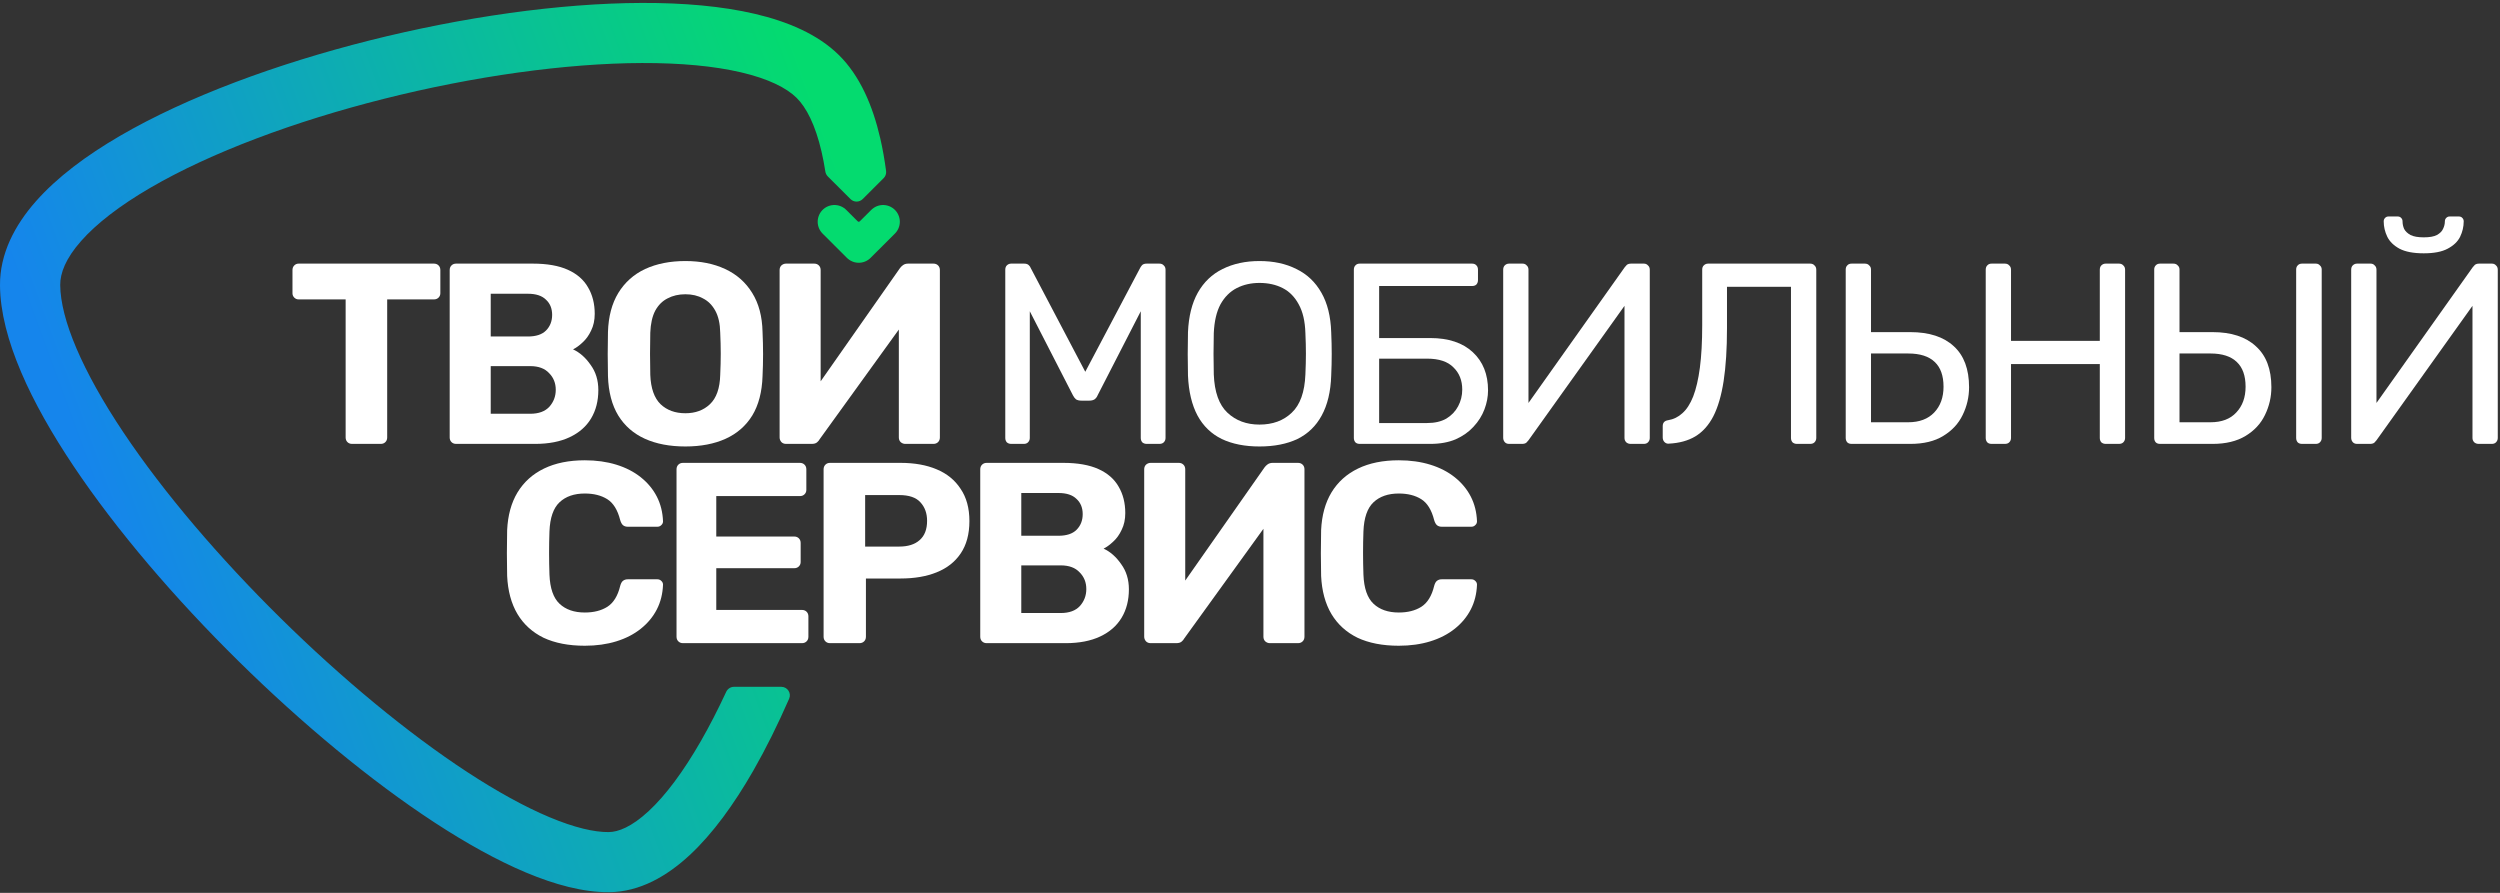 <svg width="224" height="80" viewBox="0 0 224 80" fill="none" xmlns="http://www.w3.org/2000/svg">
<rect x="0" y="0" width="224" height="80" fill="#333333" stroke="none"/>
<path d="M73.612 13.598C73.051 11.167 72.237 9.611 71.365 8.756C70.475 7.882 68.873 7.062 66.407 6.484C63.984 5.916 60.969 5.637 57.527 5.647C50.647 5.669 42.386 6.845 34.415 8.851C26.432 10.859 18.911 13.657 13.462 16.83C10.733 18.419 8.64 20.036 7.262 21.6C5.88 23.167 5.387 24.48 5.396 25.541C5.421 28.604 7.366 33.226 11.067 38.756C14.681 44.157 19.678 50.001 25.153 55.398C30.628 60.794 36.509 65.67 41.856 69.169C44.53 70.919 47.025 72.294 49.232 73.22C51.472 74.16 53.249 74.566 54.537 74.555C55.398 74.548 56.599 74.089 58.131 72.665C59.641 71.262 61.226 69.141 62.802 66.394C63.578 65.042 64.335 63.565 65.068 61.988C65.195 61.715 65.469 61.538 65.771 61.538H70.004C70.555 61.538 70.927 62.099 70.707 62.603C69.69 64.929 68.611 67.105 67.485 69.069C65.761 72.074 63.861 74.697 61.808 76.606C59.776 78.494 57.335 79.917 54.582 79.939C52.257 79.959 49.707 79.26 47.141 78.184C44.543 77.094 41.753 75.541 38.898 73.672C33.186 69.935 27.029 64.814 21.362 59.229C15.695 53.644 10.444 47.521 6.58 41.747C2.803 36.102 0.04 30.34 0 25.585C-0.023 22.738 1.316 20.193 3.211 18.043C5.108 15.89 7.733 13.932 10.743 12.179C16.773 8.668 24.814 5.713 33.096 3.629C41.389 1.542 50.096 0.286 57.51 0.263C61.215 0.251 64.678 0.547 67.641 1.242C70.562 1.927 73.256 3.059 75.148 4.917C77.059 6.792 78.198 9.481 78.87 12.388C79.085 13.32 79.259 14.302 79.394 15.325C79.424 15.559 79.343 15.794 79.175 15.961L77.295 17.837C76.994 18.138 76.506 18.138 76.205 17.837L74.17 15.806C74.052 15.688 73.976 15.536 73.951 15.372C73.855 14.75 73.742 14.157 73.612 13.598Z" fill="url(#paint0_linear_268_1909)"/>
<path d="M79.617 19.872C79.569 19.919 79.603 20 79.669 20C79.712 20 79.745 19.965 79.744 19.923C79.742 19.857 79.663 19.826 79.617 19.872Z" fill="url(#paint1_linear_268_1909)"/>
<path d="M79.124 19.868L76.944 22.044L74.764 19.868" fill="url(#paint2_linear_268_1909)"/>
<path d="M79.124 19.868L76.944 22.044L74.764 19.868" stroke="#04DB6F" stroke-width="3" stroke-linecap="round" stroke-linejoin="round"/>
<path d="M52.4 57.858C50.951 57.858 49.718 57.619 48.701 57.142C47.699 56.65 46.92 55.942 46.365 55.019C45.81 54.081 45.502 52.942 45.44 51.604C45.425 50.973 45.417 50.296 45.417 49.573C45.417 48.85 45.425 48.158 45.44 47.496C45.502 46.173 45.81 45.05 46.365 44.127C46.935 43.188 47.729 42.473 48.747 41.981C49.764 41.488 50.982 41.242 52.4 41.242C53.433 41.242 54.373 41.373 55.221 41.635C56.069 41.896 56.801 42.273 57.418 42.765C58.035 43.258 58.512 43.834 58.852 44.496C59.191 45.158 59.376 45.896 59.407 46.711C59.407 46.85 59.352 46.965 59.245 47.058C59.152 47.15 59.036 47.196 58.898 47.196H56.262C56.077 47.196 55.93 47.15 55.822 47.058C55.715 46.965 55.63 46.811 55.568 46.596C55.337 45.688 54.952 45.065 54.412 44.727C53.872 44.388 53.202 44.219 52.4 44.219C51.444 44.219 50.689 44.481 50.134 45.004C49.579 45.527 49.279 46.396 49.232 47.611C49.186 48.873 49.186 50.165 49.232 51.488C49.279 52.704 49.579 53.573 50.134 54.096C50.689 54.619 51.444 54.881 52.4 54.881C53.202 54.881 53.872 54.711 54.412 54.373C54.967 54.019 55.352 53.396 55.568 52.504C55.63 52.273 55.715 52.119 55.822 52.042C55.93 51.95 56.077 51.904 56.262 51.904H58.898C59.036 51.904 59.152 51.95 59.245 52.042C59.352 52.135 59.407 52.25 59.407 52.388C59.376 53.204 59.191 53.942 58.852 54.604C58.512 55.265 58.035 55.842 57.418 56.334C56.801 56.827 56.069 57.204 55.221 57.465C54.373 57.727 53.433 57.858 52.4 57.858Z" fill="white"/>
<path d="M61.195 57.627C61.026 57.627 60.887 57.573 60.779 57.465C60.671 57.358 60.617 57.219 60.617 57.05V42.05C60.617 41.881 60.671 41.742 60.779 41.635C60.887 41.527 61.026 41.473 61.195 41.473H71.67C71.84 41.473 71.978 41.527 72.086 41.635C72.194 41.742 72.248 41.881 72.248 42.05V43.896C72.248 44.05 72.194 44.181 72.086 44.288C71.978 44.396 71.84 44.45 71.67 44.45H64.178V48.073H71.161C71.331 48.073 71.469 48.127 71.578 48.234C71.685 48.342 71.739 48.481 71.739 48.65V50.358C71.739 50.511 71.685 50.642 71.578 50.75C71.469 50.858 71.331 50.911 71.161 50.911H64.178V54.65H71.855C72.025 54.65 72.163 54.704 72.271 54.811C72.379 54.919 72.433 55.058 72.433 55.227V57.05C72.433 57.219 72.379 57.358 72.271 57.465C72.163 57.573 72.025 57.627 71.855 57.627H61.195Z" fill="white"/>
<path d="M74.373 57.627C74.203 57.627 74.064 57.573 73.956 57.465C73.849 57.358 73.794 57.219 73.794 57.05V42.05C73.794 41.881 73.849 41.742 73.956 41.635C74.064 41.527 74.203 41.473 74.373 41.473H80.685C81.934 41.473 83.013 41.665 83.922 42.05C84.847 42.434 85.564 43.019 86.073 43.804C86.597 44.573 86.859 45.535 86.859 46.688C86.859 47.858 86.597 48.827 86.073 49.596C85.564 50.35 84.847 50.911 83.922 51.281C83.013 51.65 81.934 51.834 80.685 51.834H77.587V57.05C77.587 57.219 77.533 57.358 77.425 57.465C77.317 57.573 77.178 57.627 77.009 57.627H74.373ZM77.517 48.973H80.57C81.356 48.973 81.965 48.781 82.396 48.396C82.843 48.011 83.067 47.434 83.067 46.665C83.067 45.988 82.866 45.434 82.466 45.004C82.08 44.573 81.448 44.358 80.57 44.358H77.517V48.973Z" fill="white"/>
<path d="M88.408 57.627C88.239 57.627 88.1 57.573 87.992 57.465C87.884 57.358 87.83 57.219 87.83 57.05V42.05C87.83 41.881 87.884 41.742 87.992 41.635C88.1 41.527 88.239 41.473 88.408 41.473H95.276C96.555 41.473 97.603 41.658 98.42 42.027C99.237 42.396 99.838 42.919 100.224 43.596C100.625 44.273 100.825 45.065 100.825 45.973C100.825 46.542 100.717 47.042 100.501 47.473C100.301 47.904 100.047 48.258 99.738 48.535C99.445 48.811 99.16 49.019 98.883 49.158C99.484 49.434 100.008 49.896 100.455 50.542C100.918 51.173 101.149 51.927 101.149 52.804C101.149 53.773 100.933 54.619 100.501 55.342C100.07 56.065 99.43 56.627 98.582 57.027C97.734 57.427 96.701 57.627 95.484 57.627H88.408ZM91.507 54.927H95.044C95.8 54.927 96.37 54.719 96.755 54.304C97.141 53.873 97.334 53.365 97.334 52.781C97.334 52.181 97.133 51.681 96.732 51.281C96.347 50.865 95.784 50.658 95.044 50.658H91.507V54.927ZM91.507 48.004H94.836C95.561 48.004 96.1 47.827 96.455 47.473C96.825 47.104 97.01 46.635 97.01 46.065C97.01 45.496 96.825 45.042 96.455 44.704C96.1 44.35 95.561 44.173 94.836 44.173H91.507V48.004Z" fill="white"/>
<path d="M103.098 57.627C102.929 57.627 102.79 57.573 102.682 57.465C102.574 57.342 102.52 57.204 102.52 57.05V42.05C102.52 41.881 102.574 41.742 102.682 41.635C102.805 41.527 102.944 41.473 103.098 41.473H105.619C105.788 41.473 105.927 41.527 106.035 41.635C106.143 41.742 106.197 41.881 106.197 42.05V52.019L113.296 41.888C113.373 41.781 113.465 41.688 113.573 41.611C113.696 41.519 113.85 41.473 114.035 41.473H116.302C116.471 41.473 116.61 41.527 116.718 41.635C116.826 41.742 116.88 41.881 116.88 42.05V57.05C116.88 57.219 116.826 57.358 116.718 57.465C116.61 57.573 116.471 57.627 116.302 57.627H113.781C113.627 57.627 113.488 57.573 113.365 57.465C113.257 57.358 113.203 57.219 113.203 57.05V47.381L106.104 57.211C106.058 57.304 105.981 57.396 105.873 57.488C105.765 57.581 105.603 57.627 105.388 57.627H103.098Z" fill="white"/>
<path d="M125.332 57.858C123.883 57.858 122.65 57.619 121.633 57.142C120.631 56.65 119.852 55.942 119.297 55.019C118.742 54.081 118.434 52.942 118.372 51.604C118.357 50.973 118.349 50.296 118.349 49.573C118.349 48.85 118.357 48.158 118.372 47.496C118.434 46.173 118.742 45.05 119.297 44.127C119.868 43.188 120.661 42.473 121.679 41.981C122.696 41.488 123.914 41.242 125.332 41.242C126.365 41.242 127.305 41.373 128.153 41.635C129.001 41.896 129.733 42.273 130.35 42.765C130.967 43.258 131.444 43.834 131.784 44.496C132.123 45.158 132.308 45.896 132.339 46.711C132.339 46.85 132.285 46.965 132.177 47.058C132.084 47.15 131.969 47.196 131.83 47.196H129.194C129.009 47.196 128.862 47.15 128.754 47.058C128.647 46.965 128.562 46.811 128.5 46.596C128.269 45.688 127.884 45.065 127.344 44.727C126.804 44.388 126.134 44.219 125.332 44.219C124.377 44.219 123.621 44.481 123.066 45.004C122.511 45.527 122.211 46.396 122.164 47.611C122.118 48.873 122.118 50.165 122.164 51.488C122.211 52.704 122.511 53.573 123.066 54.096C123.621 54.619 124.377 54.881 125.332 54.881C126.134 54.881 126.804 54.711 127.344 54.373C127.899 54.019 128.284 53.396 128.5 52.504C128.562 52.273 128.647 52.119 128.754 52.042C128.862 51.95 129.009 51.904 129.194 51.904H131.83C131.969 51.904 132.084 51.95 132.177 52.042C132.285 52.135 132.339 52.25 132.339 52.388C132.308 53.204 132.123 53.942 131.784 54.604C131.444 55.265 130.967 55.842 130.35 56.334C129.733 56.827 129.001 57.204 128.153 57.465C127.305 57.727 126.365 57.858 125.332 57.858Z" fill="white"/>
<path d="M31.547 39.773C31.378 39.773 31.239 39.72 31.131 39.612C31.023 39.504 30.969 39.366 30.969 39.197V26.827H26.761C26.607 26.827 26.476 26.773 26.368 26.666C26.26 26.558 26.206 26.427 26.206 26.273V24.197C26.206 24.027 26.26 23.889 26.368 23.781C26.476 23.673 26.607 23.62 26.761 23.62H38.877C39.047 23.62 39.186 23.673 39.294 23.781C39.401 23.889 39.455 24.027 39.455 24.197V26.273C39.455 26.427 39.401 26.558 39.294 26.666C39.186 26.773 39.047 26.827 38.877 26.827H34.692V39.197C34.692 39.366 34.638 39.504 34.53 39.612C34.422 39.72 34.284 39.773 34.114 39.773H31.547Z" fill="white"/>
<path d="M40.87 39.773C40.701 39.773 40.562 39.72 40.454 39.612C40.346 39.504 40.292 39.366 40.292 39.197V24.197C40.292 24.027 40.346 23.889 40.454 23.781C40.562 23.673 40.701 23.62 40.87 23.62H47.738C49.017 23.62 50.066 23.804 50.883 24.173C51.7 24.543 52.301 25.066 52.686 25.743C53.087 26.42 53.287 27.212 53.287 28.12C53.287 28.689 53.179 29.189 52.964 29.62C52.763 30.05 52.509 30.404 52.2 30.681C51.908 30.958 51.622 31.166 51.345 31.304C51.946 31.581 52.47 32.043 52.917 32.689C53.38 33.32 53.611 34.073 53.611 34.95C53.611 35.92 53.395 36.766 52.964 37.489C52.532 38.212 51.892 38.773 51.044 39.173C50.197 39.573 49.164 39.773 47.946 39.773H40.87ZM43.969 37.073H47.507C48.262 37.073 48.832 36.866 49.218 36.45C49.603 36.02 49.796 35.512 49.796 34.927C49.796 34.327 49.595 33.827 49.194 33.427C48.809 33.012 48.246 32.804 47.507 32.804H43.969V37.073ZM43.969 30.15H47.298C48.023 30.15 48.562 29.973 48.917 29.62C49.287 29.25 49.472 28.781 49.472 28.212C49.472 27.643 49.287 27.189 48.917 26.85C48.562 26.497 48.023 26.32 47.298 26.32H43.969V30.15Z" fill="white"/>
<path d="M61.411 40.004C60.008 40.004 58.798 39.773 57.78 39.312C56.763 38.85 55.969 38.158 55.399 37.235C54.828 36.297 54.52 35.12 54.474 33.704C54.458 33.043 54.451 32.389 54.451 31.743C54.451 31.081 54.458 30.412 54.474 29.735C54.52 28.35 54.828 27.189 55.399 26.25C55.984 25.297 56.786 24.581 57.803 24.104C58.836 23.627 60.039 23.389 61.411 23.389C62.767 23.389 63.954 23.627 64.972 24.104C66.004 24.581 66.814 25.297 67.4 26.25C67.985 27.189 68.294 28.35 68.324 29.735C68.355 30.412 68.371 31.081 68.371 31.743C68.371 32.389 68.355 33.043 68.324 33.704C68.278 35.12 67.97 36.297 67.4 37.235C66.829 38.158 66.035 38.85 65.018 39.312C64 39.773 62.798 40.004 61.411 40.004ZM61.411 37.027C62.305 37.027 63.037 36.758 63.607 36.22C64.193 35.666 64.501 34.789 64.532 33.589C64.563 32.912 64.579 32.281 64.579 31.697C64.579 31.096 64.563 30.466 64.532 29.804C64.517 29.004 64.37 28.35 64.093 27.843C63.815 27.335 63.446 26.966 62.983 26.735C62.536 26.489 62.012 26.366 61.411 26.366C60.809 26.366 60.278 26.489 59.815 26.735C59.353 26.966 58.983 27.335 58.705 27.843C58.443 28.35 58.297 29.004 58.266 29.804C58.251 30.466 58.243 31.096 58.243 31.697C58.243 32.281 58.251 32.912 58.266 33.589C58.312 34.789 58.62 35.666 59.191 36.22C59.761 36.758 60.501 37.027 61.411 37.027Z" fill="white"/>
<path d="M70.431 39.773C70.262 39.773 70.123 39.72 70.015 39.612C69.907 39.489 69.853 39.35 69.853 39.197V24.197C69.853 24.027 69.907 23.889 70.015 23.781C70.139 23.673 70.277 23.62 70.431 23.62H72.952C73.121 23.62 73.26 23.673 73.368 23.781C73.476 23.889 73.53 24.027 73.53 24.197V34.166L80.629 24.035C80.706 23.927 80.798 23.835 80.906 23.758C81.029 23.666 81.184 23.62 81.369 23.62H83.635C83.804 23.62 83.943 23.673 84.051 23.781C84.159 23.889 84.213 24.027 84.213 24.197V39.197C84.213 39.366 84.159 39.504 84.051 39.612C83.943 39.72 83.804 39.773 83.635 39.773H81.114C80.96 39.773 80.821 39.72 80.698 39.612C80.59 39.504 80.536 39.366 80.536 39.197V29.527L73.438 39.358C73.391 39.45 73.314 39.543 73.206 39.635C73.098 39.727 72.936 39.773 72.721 39.773H70.431Z" fill="white"/>
<path d="M90.605 39.773C90.451 39.773 90.32 39.727 90.212 39.635C90.119 39.527 90.073 39.397 90.073 39.243V24.173C90.073 24.004 90.119 23.873 90.212 23.781C90.32 23.673 90.451 23.62 90.605 23.62H91.761C91.946 23.62 92.085 23.666 92.177 23.758C92.27 23.85 92.324 23.927 92.339 23.989L97.241 33.312L102.166 23.989C102.197 23.927 102.251 23.85 102.328 23.758C102.421 23.666 102.56 23.62 102.744 23.62H103.878C104.047 23.62 104.178 23.673 104.271 23.781C104.379 23.873 104.432 24.004 104.432 24.173V39.243C104.432 39.397 104.379 39.527 104.271 39.635C104.178 39.727 104.047 39.773 103.878 39.773H102.744C102.59 39.773 102.459 39.727 102.351 39.635C102.259 39.527 102.213 39.397 102.213 39.243V27.889L98.351 35.412C98.29 35.566 98.197 35.689 98.074 35.781C97.95 35.858 97.796 35.897 97.611 35.897H96.894C96.694 35.897 96.532 35.858 96.409 35.781C96.301 35.689 96.208 35.566 96.131 35.412L92.27 27.889V39.243C92.27 39.397 92.216 39.527 92.108 39.635C92.016 39.727 91.892 39.773 91.738 39.773H90.605Z" fill="white"/>
<path d="M112.848 40.004C111.538 40.004 110.412 39.781 109.472 39.335C108.532 38.873 107.807 38.173 107.298 37.235C106.79 36.281 106.505 35.089 106.443 33.658C106.427 32.981 106.42 32.335 106.42 31.72C106.42 31.089 106.427 30.435 106.443 29.758C106.505 28.343 106.797 27.166 107.322 26.227C107.861 25.273 108.601 24.566 109.541 24.104C110.497 23.627 111.599 23.389 112.848 23.389C114.112 23.389 115.214 23.627 116.155 24.104C117.11 24.566 117.858 25.273 118.397 26.227C118.937 27.166 119.23 28.343 119.276 29.758C119.307 30.435 119.322 31.089 119.322 31.72C119.322 32.335 119.307 32.981 119.276 33.658C119.23 35.089 118.945 36.281 118.421 37.235C117.912 38.173 117.187 38.873 116.247 39.335C115.307 39.781 114.174 40.004 112.848 40.004ZM112.848 38.043C114.035 38.043 114.998 37.689 115.738 36.981C116.494 36.273 116.902 35.127 116.964 33.543C116.995 32.85 117.01 32.235 117.01 31.697C117.01 31.143 116.995 30.527 116.964 29.85C116.933 28.789 116.733 27.927 116.363 27.266C116.008 26.604 115.53 26.12 114.929 25.812C114.328 25.504 113.634 25.35 112.848 25.35C112.093 25.35 111.414 25.504 110.813 25.812C110.212 26.12 109.726 26.604 109.356 27.266C109.002 27.927 108.801 28.789 108.755 29.85C108.74 30.527 108.732 31.143 108.732 31.697C108.732 32.235 108.74 32.85 108.755 33.543C108.817 35.127 109.225 36.273 109.981 36.981C110.736 37.689 111.692 38.043 112.848 38.043Z" fill="white"/>
<path d="M121.837 39.773C121.668 39.773 121.537 39.727 121.444 39.635C121.352 39.527 121.305 39.397 121.305 39.243V24.173C121.305 24.004 121.352 23.873 121.444 23.781C121.537 23.673 121.668 23.62 121.837 23.62H131.896C132.065 23.62 132.196 23.673 132.289 23.781C132.381 23.873 132.427 24.004 132.427 24.173V25.096C132.427 25.25 132.381 25.381 132.289 25.489C132.196 25.581 132.065 25.627 131.896 25.627H123.571V30.289H128.15C129.784 30.289 131.056 30.712 131.965 31.558C132.875 32.404 133.329 33.543 133.329 34.973C133.329 35.543 133.221 36.112 133.006 36.681C132.79 37.25 132.466 37.766 132.034 38.227C131.618 38.689 131.086 39.066 130.439 39.358C129.791 39.635 129.028 39.773 128.15 39.773H121.837ZM123.571 37.904H127.872C128.551 37.904 129.121 37.773 129.583 37.512C130.046 37.235 130.4 36.866 130.647 36.404C130.894 35.943 131.017 35.443 131.017 34.904C131.017 34.089 130.755 33.427 130.231 32.92C129.722 32.397 128.936 32.135 127.872 32.135H123.571V37.904Z" fill="white"/>
<path d="M135.218 39.773C135.048 39.773 134.917 39.72 134.825 39.612C134.732 39.504 134.686 39.373 134.686 39.22V24.173C134.686 24.004 134.732 23.873 134.825 23.781C134.933 23.673 135.064 23.62 135.218 23.62H136.42C136.574 23.62 136.698 23.673 136.79 23.781C136.898 23.873 136.952 24.004 136.952 24.173V36.104L145.577 23.943C145.623 23.881 145.685 23.812 145.762 23.735C145.854 23.658 145.985 23.62 146.155 23.62H147.288C147.442 23.62 147.565 23.673 147.658 23.781C147.766 23.873 147.82 24.004 147.82 24.173V39.243C147.82 39.397 147.766 39.527 147.658 39.635C147.565 39.727 147.442 39.773 147.288 39.773H146.109C145.955 39.773 145.823 39.727 145.716 39.635C145.608 39.527 145.554 39.397 145.554 39.243V27.404L136.952 39.45C136.921 39.496 136.859 39.566 136.767 39.658C136.675 39.735 136.543 39.773 136.374 39.773H135.218Z" fill="white"/>
<path d="M161.004 39.773C160.85 39.773 160.719 39.727 160.611 39.635C160.519 39.527 160.472 39.397 160.472 39.243V25.697H154.738V29.412C154.738 31.258 154.638 32.835 154.437 34.143C154.237 35.435 153.929 36.489 153.512 37.304C153.096 38.104 152.557 38.704 151.894 39.104C151.246 39.489 150.46 39.704 149.535 39.75C149.381 39.766 149.25 39.72 149.142 39.612C149.034 39.504 148.98 39.366 148.98 39.197V38.181C148.98 37.873 149.142 37.697 149.466 37.65C149.944 37.573 150.368 37.366 150.738 37.027C151.123 36.689 151.447 36.189 151.709 35.527C151.971 34.85 152.171 33.989 152.31 32.943C152.449 31.881 152.518 30.612 152.518 29.135V24.15C152.518 23.997 152.564 23.873 152.657 23.781C152.765 23.673 152.896 23.62 153.05 23.62H162.183C162.353 23.62 162.484 23.673 162.577 23.781C162.684 23.873 162.738 24.004 162.738 24.173V39.243C162.738 39.397 162.684 39.527 162.577 39.635C162.484 39.727 162.353 39.773 162.183 39.773H161.004Z" fill="white"/>
<path d="M165.908 39.773C165.738 39.773 165.607 39.727 165.515 39.635C165.422 39.527 165.376 39.397 165.376 39.243V24.15C165.376 23.997 165.422 23.873 165.515 23.781C165.607 23.673 165.738 23.62 165.908 23.62H167.087C167.257 23.62 167.388 23.673 167.48 23.781C167.588 23.873 167.642 23.997 167.642 24.15V29.758H171.157C172.853 29.758 174.155 30.181 175.065 31.027C175.974 31.858 176.429 33.081 176.429 34.697C176.429 35.573 176.236 36.404 175.851 37.189C175.481 37.958 174.903 38.581 174.117 39.058C173.346 39.535 172.359 39.773 171.157 39.773H165.908ZM167.642 37.835H170.972C171.974 37.835 172.752 37.543 173.307 36.958C173.862 36.373 174.14 35.604 174.14 34.65C174.14 33.666 173.878 32.927 173.354 32.435C172.829 31.927 172.036 31.673 170.972 31.673H167.642V37.835Z" fill="white"/>
<path d="M178.453 39.773C178.284 39.773 178.153 39.727 178.06 39.635C177.968 39.527 177.921 39.397 177.921 39.243V24.173C177.921 24.004 177.968 23.873 178.06 23.781C178.153 23.673 178.284 23.62 178.453 23.62H179.632C179.802 23.62 179.933 23.673 180.025 23.781C180.133 23.873 180.187 24.004 180.187 24.173V30.543H188.142V24.173C188.142 24.004 188.188 23.873 188.28 23.781C188.388 23.673 188.519 23.62 188.673 23.62H189.853C190.022 23.62 190.153 23.673 190.246 23.781C190.354 23.873 190.408 24.004 190.408 24.173V39.243C190.408 39.397 190.354 39.527 190.246 39.635C190.153 39.727 190.022 39.773 189.853 39.773H188.673C188.519 39.773 188.388 39.727 188.28 39.635C188.188 39.527 188.142 39.397 188.142 39.243V32.62H180.187V39.243C180.187 39.397 180.133 39.527 180.025 39.635C179.933 39.727 179.802 39.773 179.632 39.773H178.453Z" fill="white"/>
<path d="M193.55 39.773C193.38 39.773 193.249 39.727 193.157 39.635C193.064 39.527 193.018 39.397 193.018 39.243V24.15C193.018 23.997 193.064 23.873 193.157 23.781C193.249 23.673 193.38 23.62 193.55 23.62H194.729C194.899 23.62 195.03 23.673 195.122 23.781C195.23 23.873 195.284 23.997 195.284 24.15V29.758H198.244C199.924 29.758 201.219 30.181 202.128 31.027C203.053 31.858 203.516 33.081 203.516 34.697C203.516 35.573 203.323 36.404 202.938 37.189C202.568 37.958 201.99 38.581 201.204 39.058C200.417 39.535 199.431 39.773 198.244 39.773H193.55ZM195.284 37.835H198.059C199.061 37.835 199.832 37.543 200.371 36.958C200.926 36.373 201.204 35.604 201.204 34.65C201.204 33.666 200.941 32.927 200.417 32.435C199.893 31.927 199.107 31.673 198.059 31.673H195.284V37.835ZM206.267 39.773C206.098 39.773 205.967 39.727 205.874 39.635C205.782 39.527 205.736 39.397 205.736 39.243V24.15C205.736 23.997 205.782 23.873 205.874 23.781C205.967 23.673 206.098 23.62 206.267 23.62H207.493C207.647 23.62 207.77 23.673 207.863 23.781C207.971 23.873 208.025 23.997 208.025 24.15V39.243C208.025 39.397 207.971 39.527 207.863 39.635C207.77 39.727 207.647 39.773 207.493 39.773H206.267Z" fill="white"/>
<path d="M211.198 39.773C211.029 39.773 210.898 39.72 210.805 39.612C210.713 39.504 210.666 39.373 210.666 39.22V24.173C210.666 24.004 210.713 23.873 210.805 23.781C210.913 23.673 211.044 23.62 211.198 23.62H212.401C212.555 23.62 212.678 23.673 212.771 23.781C212.879 23.873 212.932 24.004 212.932 24.173V36.104L221.557 23.943C221.604 23.881 221.665 23.812 221.742 23.735C221.835 23.658 221.966 23.62 222.135 23.62H223.268C223.423 23.62 223.546 23.673 223.638 23.781C223.746 23.873 223.8 24.004 223.8 24.173V39.243C223.8 39.397 223.746 39.527 223.638 39.635C223.546 39.727 223.423 39.773 223.268 39.773H222.089C221.935 39.773 221.804 39.727 221.696 39.635C221.588 39.527 221.534 39.397 221.534 39.243V27.404L212.932 39.45C212.902 39.496 212.84 39.566 212.747 39.658C212.655 39.735 212.524 39.773 212.354 39.773H211.198ZM217.164 22.697C216.239 22.697 215.515 22.558 214.99 22.281C214.482 22.004 214.119 21.65 213.904 21.22C213.688 20.773 213.58 20.312 213.58 19.835C213.58 19.712 213.618 19.612 213.696 19.535C213.773 19.443 213.881 19.396 214.019 19.396H214.829C214.967 19.396 215.075 19.443 215.152 19.535C215.229 19.612 215.268 19.712 215.268 19.835C215.268 20.066 215.314 20.289 215.407 20.504C215.515 20.72 215.707 20.904 215.985 21.058C216.262 21.197 216.655 21.266 217.164 21.266C217.688 21.266 218.081 21.197 218.343 21.058C218.621 20.904 218.806 20.72 218.898 20.504C219.006 20.289 219.06 20.066 219.06 19.835C219.06 19.712 219.099 19.612 219.176 19.535C219.253 19.443 219.361 19.396 219.499 19.396H220.309C220.447 19.396 220.555 19.443 220.632 19.535C220.709 19.612 220.748 19.712 220.748 19.835C220.748 20.312 220.64 20.773 220.424 21.22C220.208 21.65 219.839 22.004 219.314 22.281C218.806 22.558 218.089 22.697 217.164 22.697Z" fill="white"/>
<defs>
<linearGradient id="paint0_linear_268_1909" x1="74.379" y1="12.692" x2="6.198" y2="37.78" gradientUnits="userSpaceOnUse">
<stop stop-color="#04DB6F"/>
<stop offset="1" stop-color="#1585EC"/>
</linearGradient>
<linearGradient id="paint1_linear_268_1909" x1="74.379" y1="12.692" x2="6.198" y2="37.78" gradientUnits="userSpaceOnUse">
<stop stop-color="#04DB6F"/>
<stop offset="1" stop-color="#1585EC"/>
</linearGradient>
<linearGradient id="paint2_linear_268_1909" x1="75.251" y1="19.675" x2="77.799" y2="20.855" gradientUnits="userSpaceOnUse">
<stop stop-color="#04DB6F"/>
<stop offset="1" stop-color="#1585EC"/>
</linearGradient>
</defs>
</svg>
